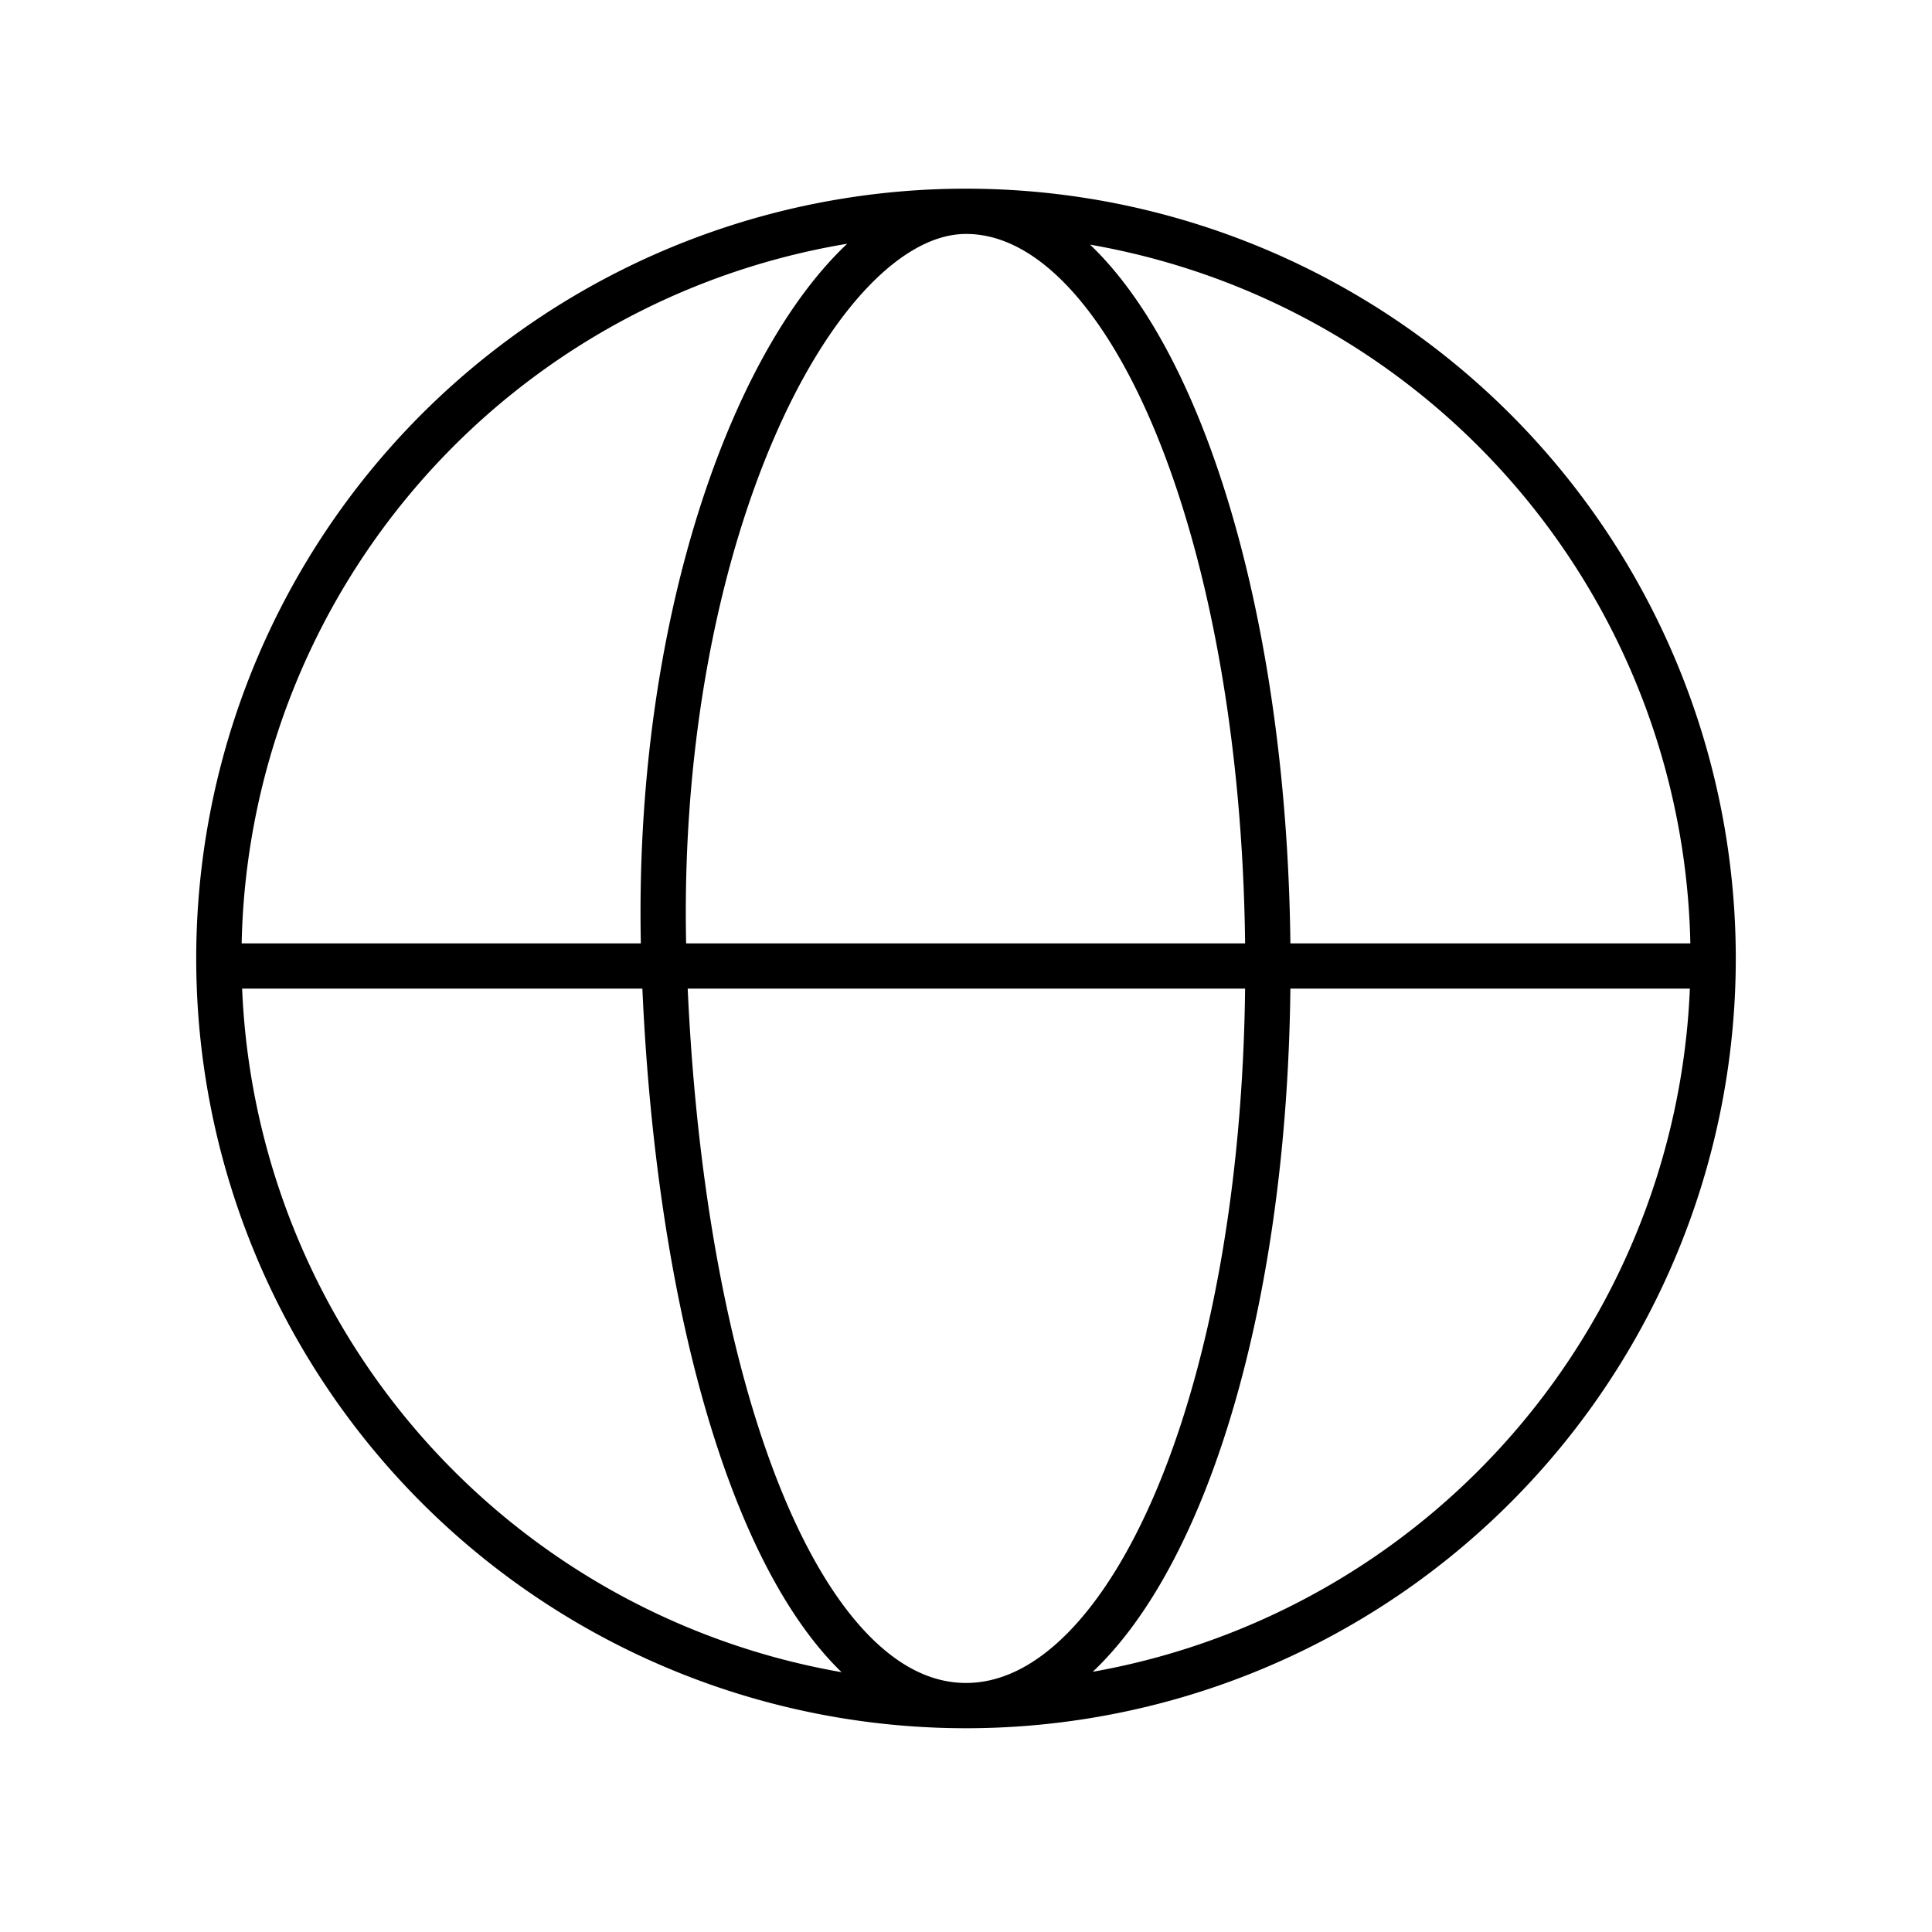 <svg xmlns="http://www.w3.org/2000/svg" viewBox="0 0 128 128" fill="none" stroke="currentColor" stroke-width="3" stroke-linecap="round" stroke-linejoin="round"><path d="M64 14a1 1 0 010 99 1 1 0 010-99C54 14 43 36 44 64s9 49 20 49m0-99c11 0 20 22 20 50s-9 49-20 49M15 64h98"/></svg>
